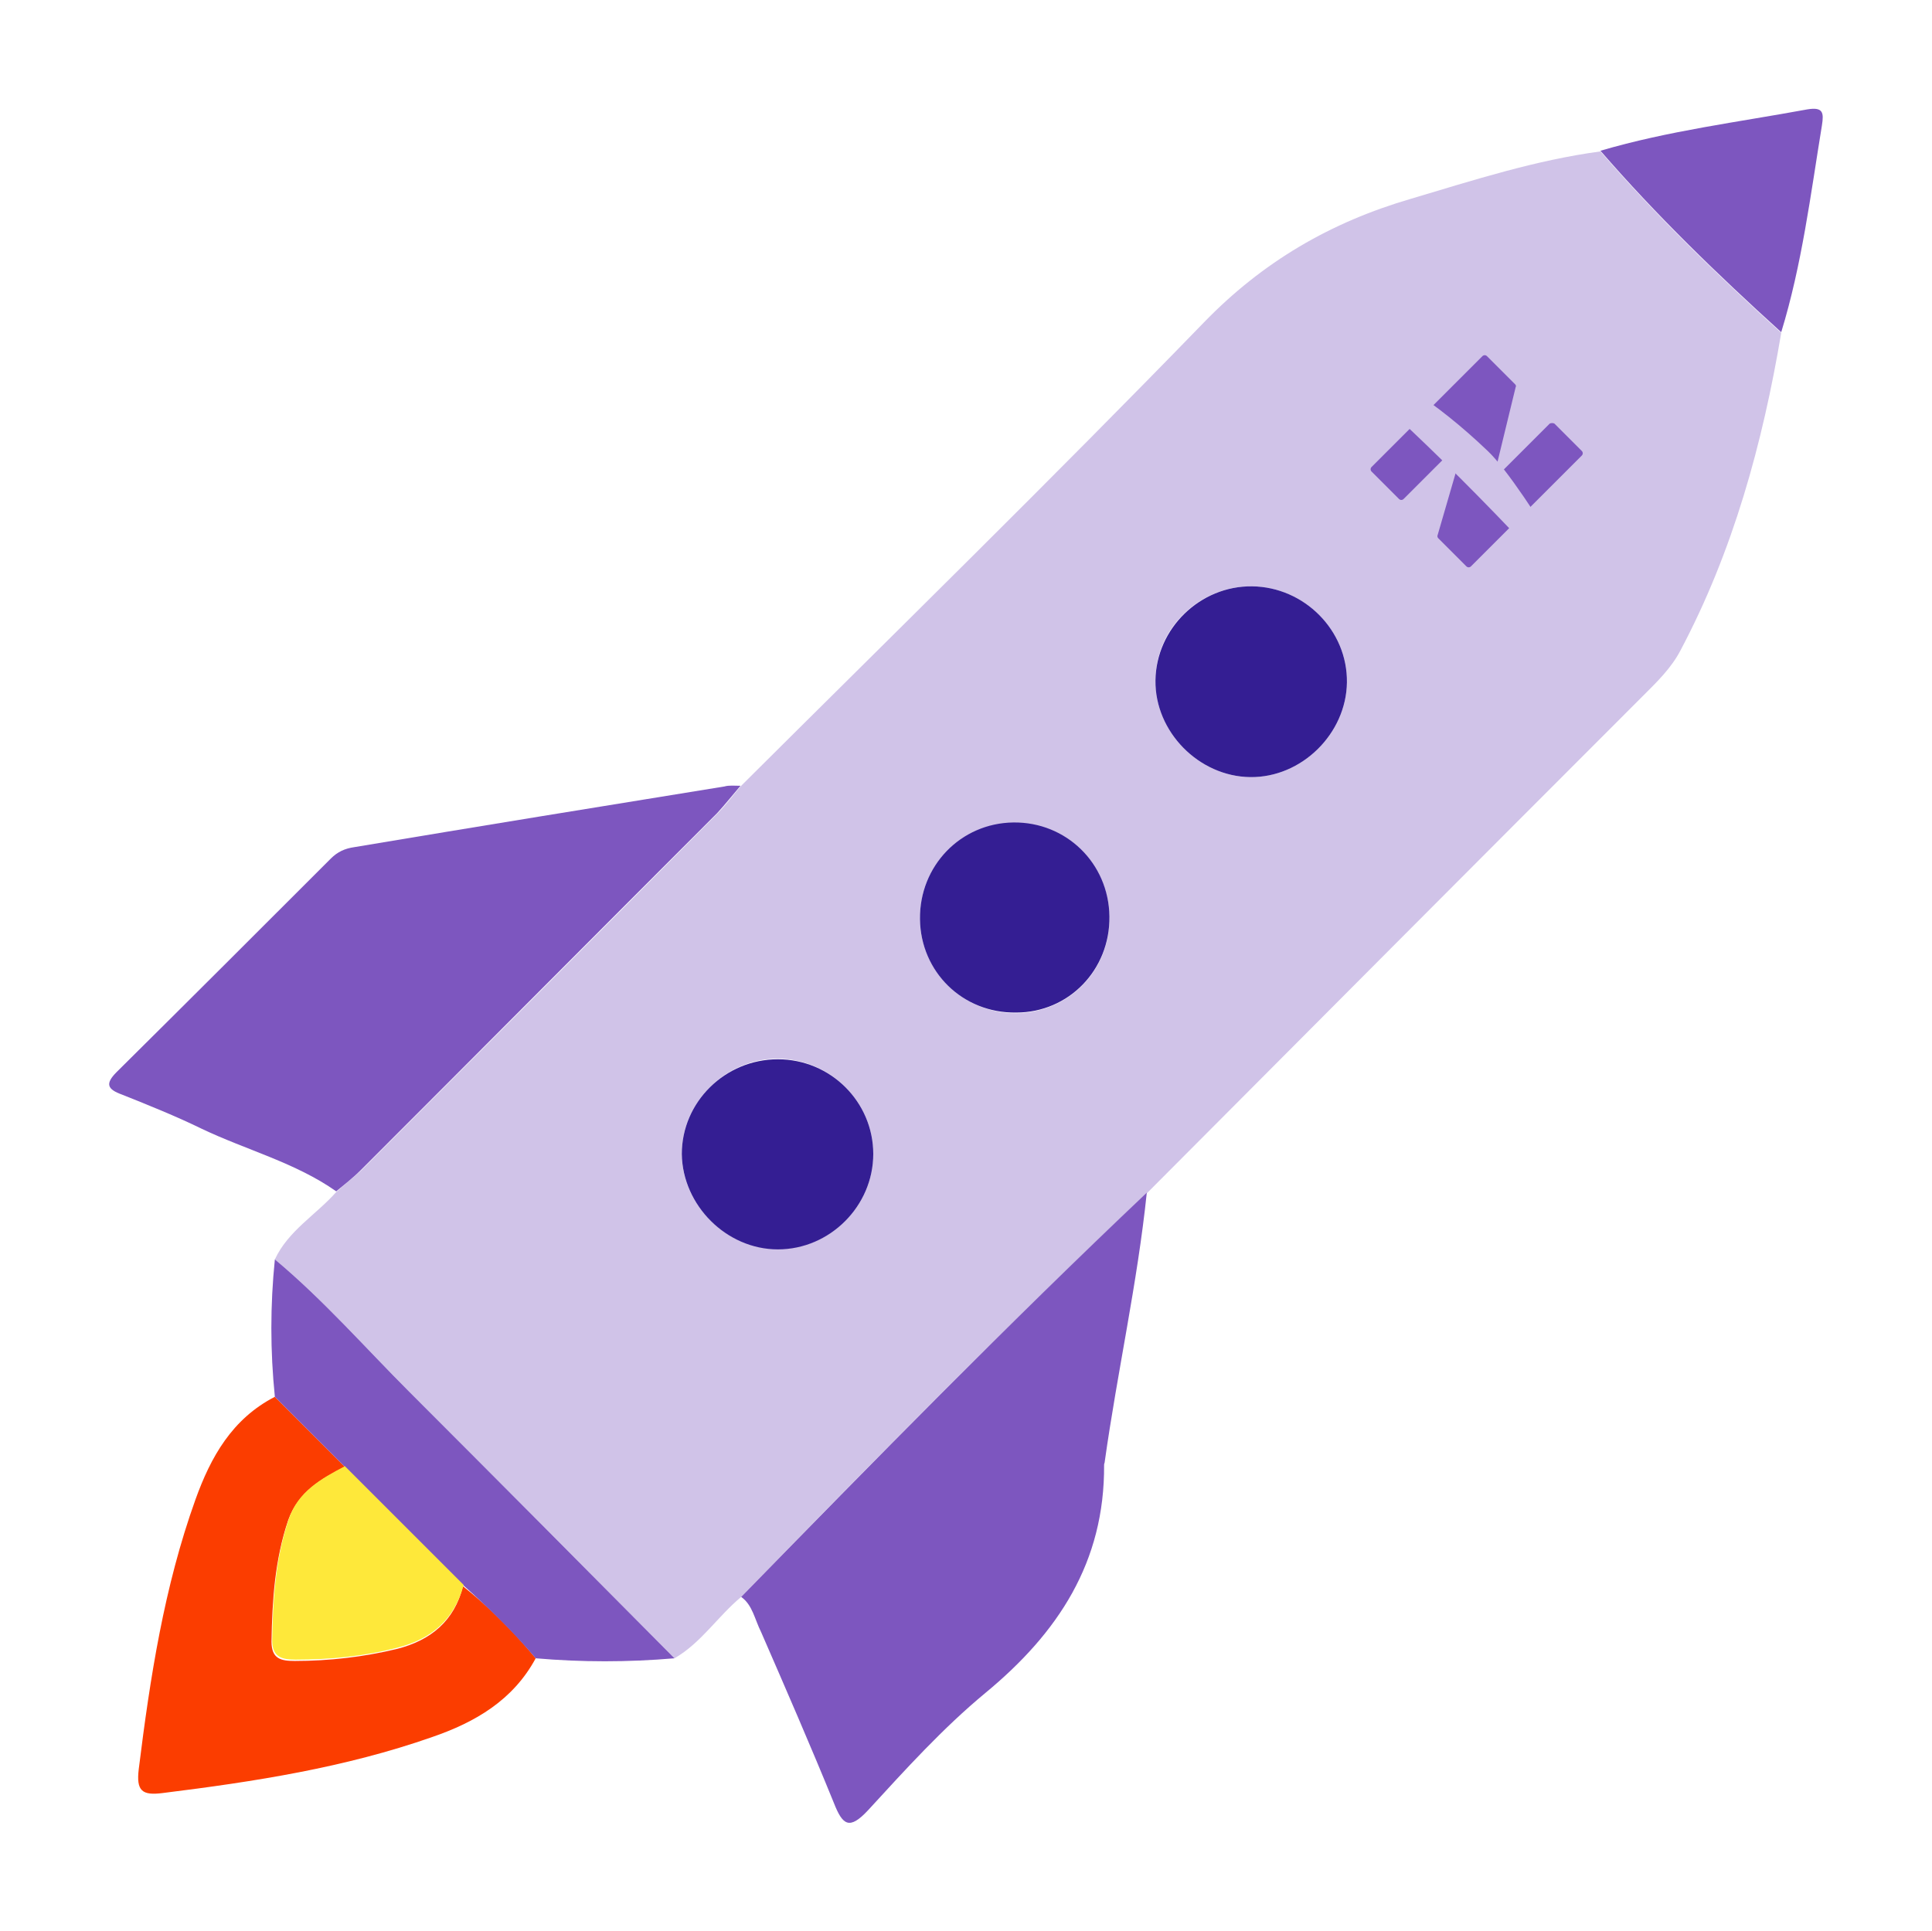 <?xml version="1.0" encoding="utf-8"?>
<!-- Generator: Adobe Illustrator 25.4.1, SVG Export Plug-In . SVG Version: 6.00 Build 0)  -->
<svg version="1.1" id="Capa_1" xmlns="http://www.w3.org/2000/svg" xmlns:xlink="http://www.w3.org/1999/xlink" x="0px" y="0px"
	 viewBox="0 0 289.6 289.5" style="enable-background:new 0 0 289.6 289.5;" xml:space="preserve">
<style type="text/css">
	.st0{fill:#CED7DB;}
	.st1{fill:#263238;}
	.st2{fill:#96A8B2;}
	.st3{fill:#73F804;}
	.st4{fill:#D0C3E8;}
	.st5{fill:#7D56BF;}
	.st6{fill:#FB3D00;}
	.st7{fill:#341E93;}
	.st8{fill:#FEE83A;}
</style>
<path class="st0" d="M-187,234h-64.8c-3.2,0-5.8-2.6-5.8-5.8v-64.8c0-3.2,2.6-5.8,5.8-5.8h64.8c3.2,0,5.8,2.6,5.8,5.8v64.8
	C-181.3,231.4-183.8,234-187,234z"/>
<path class="st1" d="M-192.3,230.5h-54.6c-3.2,0-5.8-2.6-5.8-5.8v-45.1c0-3.2,2.6-5.8,5.8-5.8h54.6c3.2,0,5.8,2.6,5.8,5.8v45.1
	C-186.6,228-189.1,230.5-192.3,230.5z"/>
<circle class="st2" cx="-248.7" cy="166.2" r="3.2"/>
<circle class="st2" cx="-238.6" cy="166.2" r="3.2"/>
<g>
	<path class="st3" d="M-235.7,208.9l-7.1-7.7l7.1-7.7h7.5l-7.1,7.7l7.1,7.7H-235.7z"/>
	<path class="st3" d="M-213.6,187.7l-7.2,30.7h-4.5l7.2-30.7H-213.6z"/>
	<path class="st3" d="M-211.1,193.4h7.5l7.1,7.7l-7.1,7.7h-7.5l7.1-7.7L-211.1,193.4z"/>
</g>
<g>
	<path class="st4" d="M111.1,239.4c-3.5,2.9-6,6.9-10,9.2c-13.2-13.3-26.4-26.6-39.7-39.9c-6.7-6.7-12.9-13.8-20.2-19.9
		c2-4.3,6.2-6.7,9.2-10.1c1.2-1.1,2.5-2.1,3.7-3.2c17.8-17.8,35.6-35.6,53.4-53.5c1.3-1.3,2.3-2.7,3.5-4.1
		c23.2-23.1,46.6-46,69.4-69.5c8.9-9.2,19.1-15.1,31.1-18.6c9.4-2.8,18.7-5.8,28.4-7.1c8.4,9.7,17.6,18.6,27.1,27.2
		c-2.8,16.6-7.2,32.7-15.1,47.6c-1.4,2.7-3.6,4.8-5.7,6.9c-24.8,24.8-49.5,49.6-74.3,74.5C151.1,198.5,131,218.9,111.1,239.4z
		 M173.2,102c-0.1,7.7,6.5,14.4,14.2,14.5c7.7,0.1,14.4-6.5,14.5-14.2c0.1-7.8-6.4-14.3-14.2-14.4C179.8,87.8,173.2,94.2,173.2,102z
		 M130.9,173c0-7.8-6.4-14.2-14.3-14.3c-7.8,0-14.4,6.5-14.4,14.2c0,7.7,6.6,14.3,14.4,14.3C124.4,187.3,130.9,180.8,130.9,173z
		 M137.9,137.8c0.1,7.9,6.5,14.1,14.4,14.1c7.9-0.1,14.1-6.4,14-14.4c-0.1-7.9-6.5-14.2-14.4-14.1
		C144,123.4,137.8,129.8,137.9,137.8z"/>
	<path class="st5" d="M111.1,239.4c20-20.5,40-40.9,60.8-60.6c-1.4,13.5-4.4,26.8-6.3,40.3c0,0.2-0.1,0.3-0.1,0.5
		c0.1,14.6-6.9,25.2-17.8,34.2c-6.4,5.3-12,11.5-17.6,17.6c-2.8,3-3.8,2.2-5.1-1.1c-3.5-8.6-7.2-17.1-10.9-25.6
		C113.1,242.7,112.8,240.6,111.1,239.4z"/>
	<path class="st5" d="M111,117.8c-1.2,1.4-2.3,2.8-3.5,4.1c-17.8,17.8-35.6,35.7-53.4,53.5c-1.2,1.2-2.5,2.2-3.7,3.2
		c-6.1-4.3-13.5-6.2-20.2-9.4c-3.9-1.9-7.9-3.5-11.9-5.1c-2.2-0.8-2.6-1.6-0.8-3.4c10.7-10.6,21.4-21.3,32.1-32c1-1,2.1-1.5,3.5-1.7
		c18.5-3.1,37-6.1,55.5-9.1C109.3,117.7,110.1,117.8,111,117.8z"/>
	<path class="st6" d="M80.3,248.6c-3.4,6.3-9.1,9.6-15.5,11.8c-13.1,4.6-26.7,6.7-40.4,8.4c-3.1,0.4-4-0.3-3.6-3.6
		c1.7-13.7,3.8-27.3,8.5-40.4c2.3-6.4,5.5-12.1,11.9-15.4c3.5,3.5,7,7,10.5,10.5c-3.6,1.8-7,3.8-8.5,8c-2,5.9-2.4,12-2.5,18.2
		c0,2.6,1.4,2.9,3.5,2.9c5.2,0,10.3-0.6,15.3-1.8c5.1-1.3,8.6-4.2,9.9-9.4C73.4,241,77,244.6,80.3,248.6z"/>
	<path class="st5" d="M80.3,248.6c-3.3-3.9-7-7.5-10.8-10.9c-5.9-5.9-11.9-11.9-17.8-17.8c-3.5-3.5-7-7-10.5-10.5
		c-0.7-6.9-0.7-13.7,0-20.6c7.3,6.1,13.5,13.2,20.2,19.9c13.3,13.3,26.5,26.6,39.7,39.9C94.1,249.2,87.2,249.2,80.3,248.6z"/>
	<path class="st5" d="M267,49.8c-9.5-8.6-18.7-17.5-27.1-27.2c10.2-3,20.7-4.3,31-6.2c2.4-0.4,2.5,0.5,2.2,2.4
		C271.4,29.2,270.1,39.7,267,49.8z"/>
	<path class="st7" d="M173.2,102c0.1-7.8,6.7-14.2,14.5-14.1c7.8,0.1,14.3,6.6,14.2,14.4c-0.1,7.7-6.8,14.3-14.5,14.2
		C179.7,116.4,173.1,109.7,173.2,102z"/>
	<path class="st7" d="M130.9,173c0,7.8-6.5,14.3-14.3,14.3c-7.7,0-14.3-6.6-14.4-14.3c0-7.8,6.5-14.2,14.4-14.2
		C124.5,158.8,130.9,165.2,130.9,173z"/>
	<path class="st7" d="M137.9,137.8c-0.1-8,6.1-14.4,14-14.5c7.9-0.1,14.3,6.1,14.4,14.1c0.1,8-6.1,14.4-14,14.4
		C144.3,151.9,138,145.7,137.9,137.8z"/>
	<path class="st8" d="M51.7,219.8c5.9,5.9,11.9,11.9,17.8,17.8c-1.4,5.2-4.8,8.1-9.9,9.4c-5,1.3-10.1,1.8-15.3,1.8
		c-2.1,0-3.5-0.4-3.5-2.9c0.1-6.2,0.5-12.3,2.5-18.2C44.7,223.6,48.1,221.7,51.7,219.8z"/>
</g>
<g>
	<path class="st5" d="M233,63.5l4.1,4.1c0.2,0.2,0.2,0.5,0,0.7l-16.6,16.6c-0.2,0.2-0.5,0.2-0.7,0l-4.2-4.2
		c-0.1-0.1-0.2-0.3-0.1-0.5l4.3-14.8l-9.4,9.4c-0.2,0.2-0.5,0.2-0.7,0l-4.1-4.1c-0.2-0.2-0.2-0.5,0-0.7l16.6-16.6
		c0.2-0.2,0.5-0.2,0.7,0l4.2,4.2c0.1,0.1,0.2,0.3,0.1,0.4l-3.4,14l8.5-8.5C232.5,63.4,232.8,63.4,233,63.5z"/>
</g>
<path class="st4" d="M190.2,47.9c5,3.6,16.9,4.5,32.8,19.7c5.8,5.5,18.9,29.1,20.6,31.8c0.1-0.2,0,0,0.1-0.2
	c0.2-0.3,0.2-0.7-0.1-1.1c-38.5-43.5-54.8-52.2-53.1-50.5C190.7,47.7,189.6,47.5,190.2,47.9z"/>
</svg>
